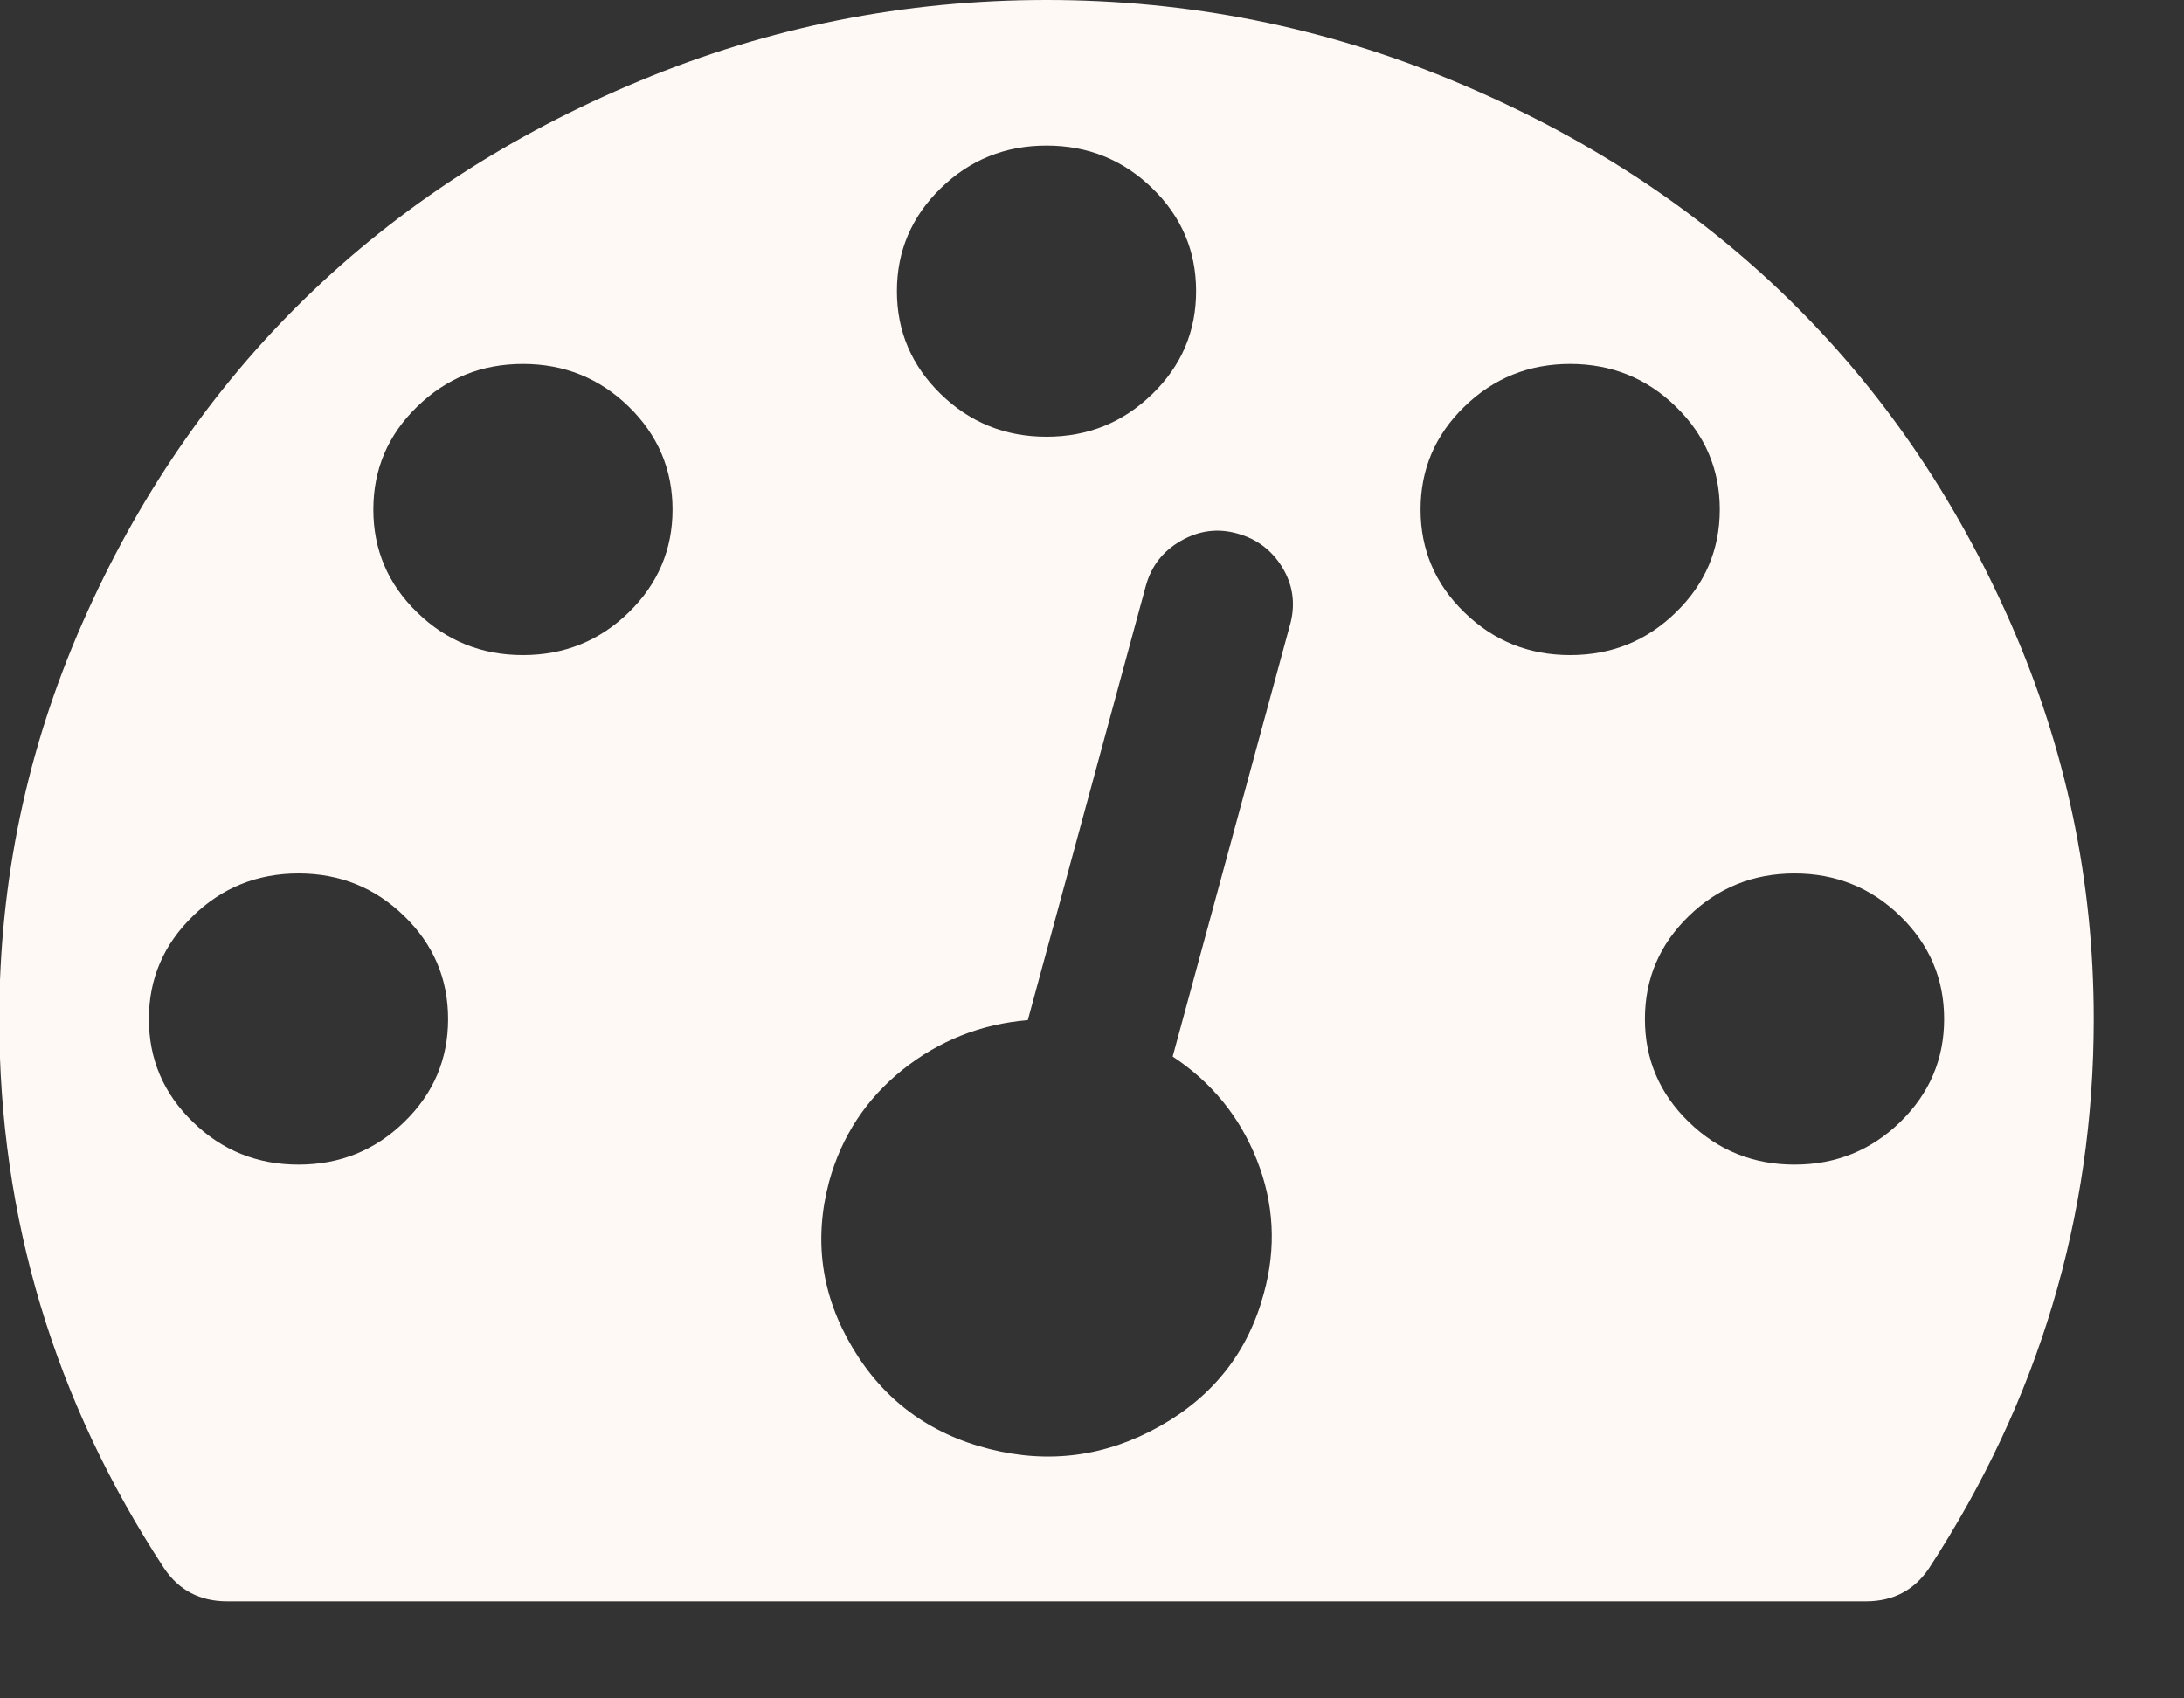 <svg width="18" height="14" viewBox="0 0 18 14" fill="none" xmlns="http://www.w3.org/2000/svg">
<rect x="0" y="0" width="18" height="14" fill="#333333" stroke="none"/>
<path fill-rule="evenodd" clip-rule="evenodd" d="M15.898 12.928C16.803 11.541 17.256 10.031 17.256 8.4C17.256 7.263 17.028 6.175 16.572 5.138C16.116 4.1 15.503 3.206 14.732 2.456C13.962 1.706 13.043 1.109 11.977 0.666C10.911 0.222 9.794 0 8.625 0C7.456 0 6.339 0.222 5.273 0.666C4.207 1.109 3.289 1.706 2.518 2.456C1.748 3.206 1.134 4.1 0.678 5.138C0.222 6.175 -0.006 7.263 -0.006 8.4C-0.006 10.037 0.447 11.547 1.353 12.928C1.475 13.109 1.648 13.2 1.873 13.2H15.378C15.602 13.2 15.776 13.109 15.898 12.928ZM9.497 1.552C9.738 1.786 9.858 2.069 9.858 2.4C9.858 2.731 9.738 3.014 9.497 3.248C9.256 3.483 8.966 3.6 8.625 3.6C8.285 3.6 7.994 3.483 7.753 3.248C7.513 3.014 7.392 2.731 7.392 2.4C7.392 2.069 7.513 1.786 7.753 1.552C7.994 1.317 8.285 1.2 8.625 1.2C8.966 1.2 9.256 1.317 9.497 1.552ZM5.543 4.2C5.543 3.869 5.422 3.586 5.182 3.352C4.941 3.117 4.65 3 4.31 3C3.969 3 3.679 3.117 3.438 3.352C3.197 3.586 3.077 3.869 3.077 4.2C3.077 4.531 3.197 4.814 3.438 5.048C3.679 5.283 3.969 5.4 4.31 5.4C4.65 5.4 4.941 5.283 5.182 5.048C5.422 4.814 5.543 4.531 5.543 4.2ZM3.693 8.4C3.693 8.069 3.573 7.786 3.332 7.552C3.091 7.317 2.801 7.2 2.46 7.2C2.12 7.2 1.829 7.317 1.589 7.552C1.348 7.786 1.227 8.069 1.227 8.4C1.227 8.731 1.348 9.014 1.589 9.248C1.829 9.483 2.12 9.6 2.46 9.6C2.801 9.6 3.091 9.483 3.332 9.248C3.573 9.014 3.693 8.731 3.693 8.4ZM10.638 5.128L9.665 8.709C9.987 8.922 10.218 9.206 10.359 9.562C10.5 9.919 10.52 10.284 10.417 10.659C10.288 11.141 10.003 11.506 9.56 11.756C9.116 12.006 8.648 12.069 8.153 11.944C7.659 11.819 7.283 11.541 7.026 11.109C6.769 10.678 6.705 10.222 6.833 9.741C6.936 9.366 7.139 9.058 7.44 8.817C7.742 8.577 8.086 8.441 8.471 8.409L9.444 4.828C9.489 4.666 9.585 4.542 9.733 4.458C9.881 4.373 10.035 4.353 10.195 4.397C10.356 4.441 10.479 4.533 10.566 4.673C10.653 4.814 10.677 4.966 10.638 5.128ZM16.023 8.4C16.023 8.069 15.902 7.786 15.662 7.552C15.421 7.317 15.13 7.2 14.79 7.2C14.45 7.2 14.159 7.317 13.918 7.552C13.677 7.786 13.557 8.069 13.557 8.4C13.557 8.731 13.677 9.014 13.918 9.248C14.159 9.483 14.45 9.6 14.79 9.6C15.13 9.6 15.421 9.483 15.662 9.248C15.902 9.014 16.023 8.731 16.023 8.4ZM14.174 4.2C14.174 3.869 14.053 3.586 13.812 3.352C13.572 3.117 13.281 3 12.941 3C12.6 3 12.31 3.117 12.069 3.352C11.828 3.586 11.708 3.869 11.708 4.2C11.708 4.531 11.828 4.814 12.069 5.048C12.31 5.283 12.6 5.4 12.941 5.4C13.281 5.4 13.572 5.283 13.812 5.048C14.053 4.814 14.174 4.531 14.174 4.2Z" fill="#FFF9F6"/>
</svg>
